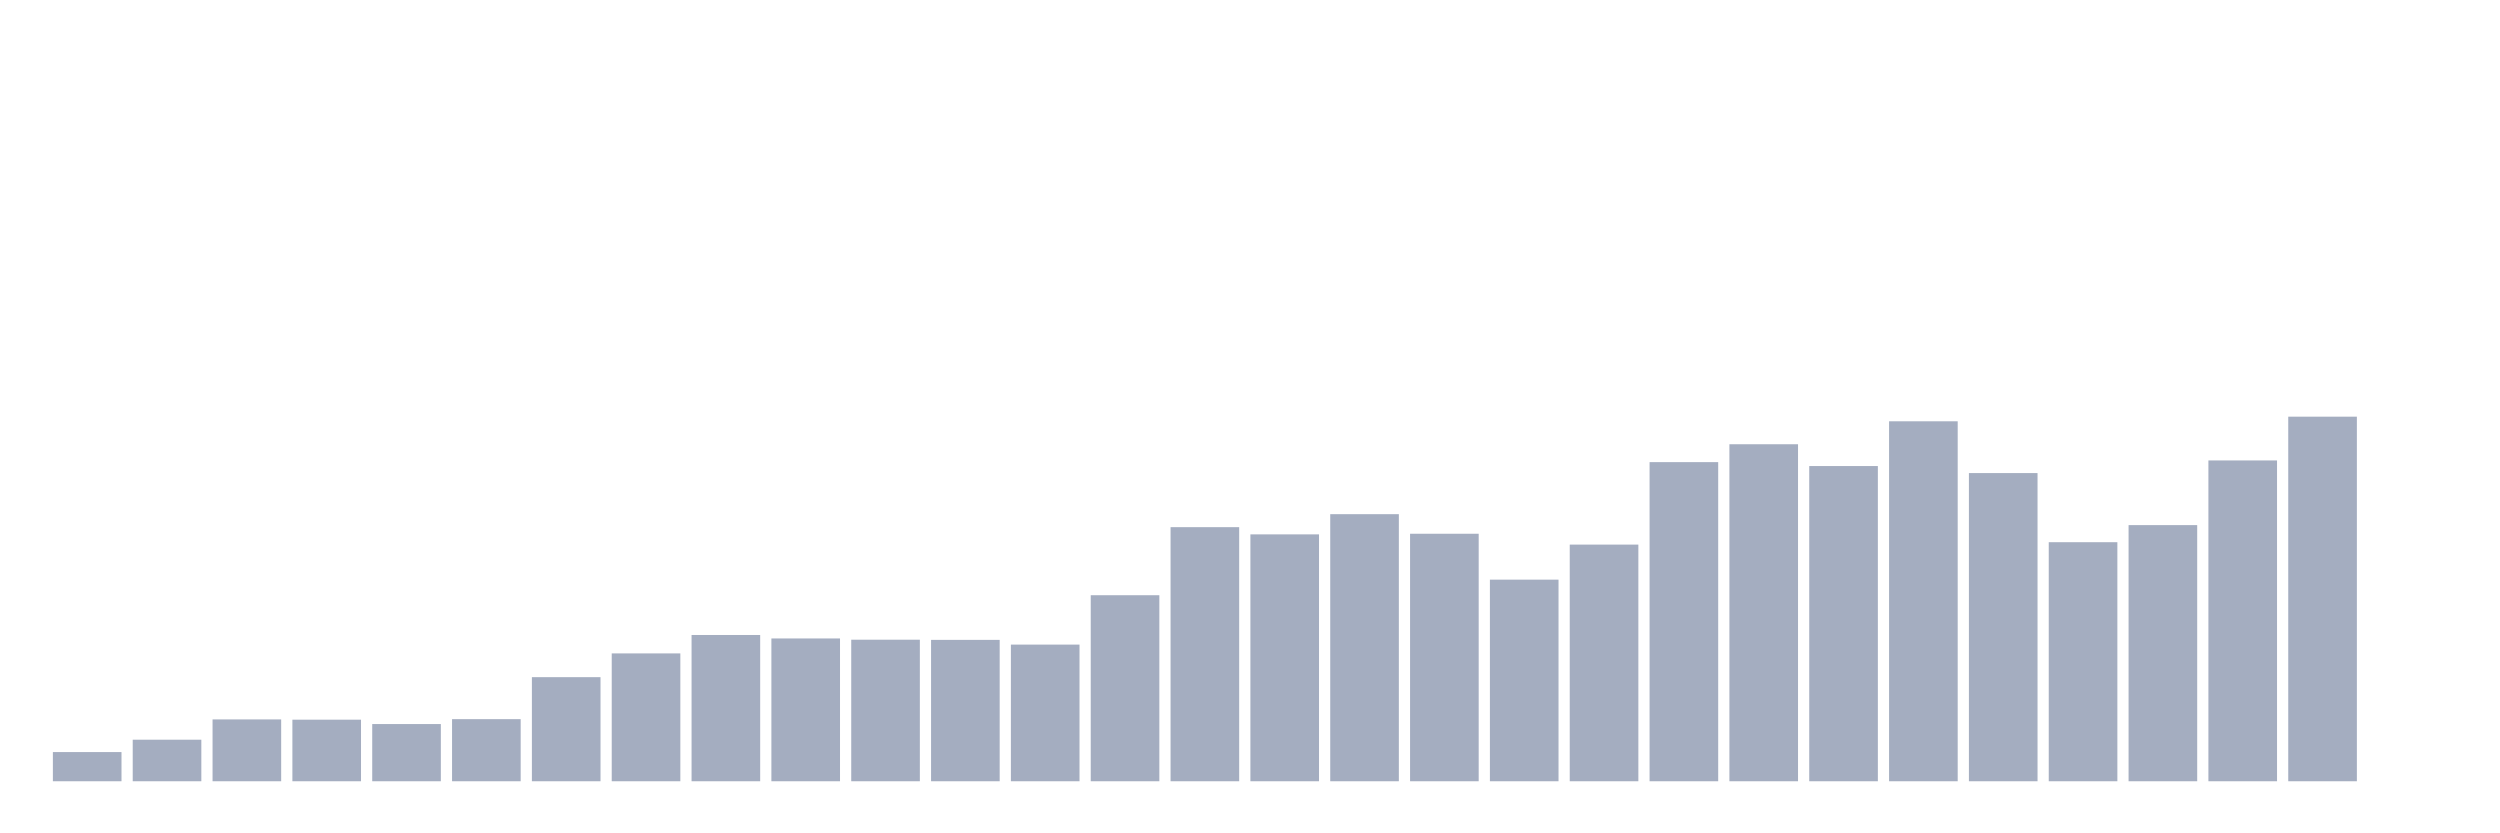 <svg xmlns="http://www.w3.org/2000/svg" viewBox="0 0 480 160"><g transform="translate(10,10)"><rect class="bar" x="0.153" width="13.175" y="134.397" height="5.603" fill="rgb(164,173,192)"></rect><rect class="bar" x="15.482" width="13.175" y="132.023" height="7.977" fill="rgb(164,173,192)"></rect><rect class="bar" x="30.81" width="13.175" y="128.128" height="11.872" fill="rgb(164,173,192)"></rect><rect class="bar" x="46.138" width="13.175" y="128.18" height="11.82" fill="rgb(164,173,192)"></rect><rect class="bar" x="61.466" width="13.175" y="129.017" height="10.983" fill="rgb(164,173,192)"></rect><rect class="bar" x="76.794" width="13.175" y="128.077" height="11.923" fill="rgb(164,173,192)"></rect><rect class="bar" x="92.123" width="13.175" y="120.015" height="19.985" fill="rgb(164,173,192)"></rect><rect class="bar" x="107.451" width="13.175" y="115.454" height="24.546" fill="rgb(164,173,192)"></rect><rect class="bar" x="122.779" width="13.175" y="111.918" height="28.082" fill="rgb(164,173,192)"></rect><rect class="bar" x="138.107" width="13.175" y="112.584" height="27.416" fill="rgb(164,173,192)"></rect><rect class="bar" x="153.436" width="13.175" y="112.823" height="27.177" fill="rgb(164,173,192)"></rect><rect class="bar" x="168.764" width="13.175" y="112.857" height="27.143" fill="rgb(164,173,192)"></rect><rect class="bar" x="184.092" width="13.175" y="113.763" height="26.237" fill="rgb(164,173,192)"></rect><rect class="bar" x="199.42" width="13.175" y="104.283" height="35.717" fill="rgb(164,173,192)"></rect><rect class="bar" x="214.748" width="13.175" y="91.215" height="48.785" fill="rgb(164,173,192)"></rect><rect class="bar" x="230.077" width="13.175" y="92.599" height="47.401" fill="rgb(164,173,192)"></rect><rect class="bar" x="245.405" width="13.175" y="88.721" height="51.279" fill="rgb(164,173,192)"></rect><rect class="bar" x="260.733" width="13.175" y="92.479" height="47.521" fill="rgb(164,173,192)"></rect><rect class="bar" x="276.061" width="13.175" y="101.293" height="38.707" fill="rgb(164,173,192)"></rect><rect class="bar" x="291.39" width="13.175" y="94.563" height="45.437" fill="rgb(164,173,192)"></rect><rect class="bar" x="306.718" width="13.175" y="78.729" height="61.271" fill="rgb(164,173,192)"></rect><rect class="bar" x="322.046" width="13.175" y="75.295" height="64.705" fill="rgb(164,173,192)"></rect><rect class="bar" x="337.374" width="13.175" y="79.48" height="60.52" fill="rgb(164,173,192)"></rect><rect class="bar" x="352.702" width="13.175" y="70.888" height="69.112" fill="rgb(164,173,192)"></rect><rect class="bar" x="368.031" width="13.175" y="80.83" height="59.17" fill="rgb(164,173,192)"></rect><rect class="bar" x="383.359" width="13.175" y="94.102" height="45.898" fill="rgb(164,173,192)"></rect><rect class="bar" x="398.687" width="13.175" y="90.822" height="49.178" fill="rgb(164,173,192)"></rect><rect class="bar" x="414.015" width="13.175" y="78.404" height="61.596" fill="rgb(164,173,192)"></rect><rect class="bar" x="429.344" width="13.175" y="70" height="70" fill="rgb(164,173,192)"></rect><rect class="bar" x="444.672" width="13.175" y="140" height="0" fill="rgb(164,173,192)"></rect></g></svg>
